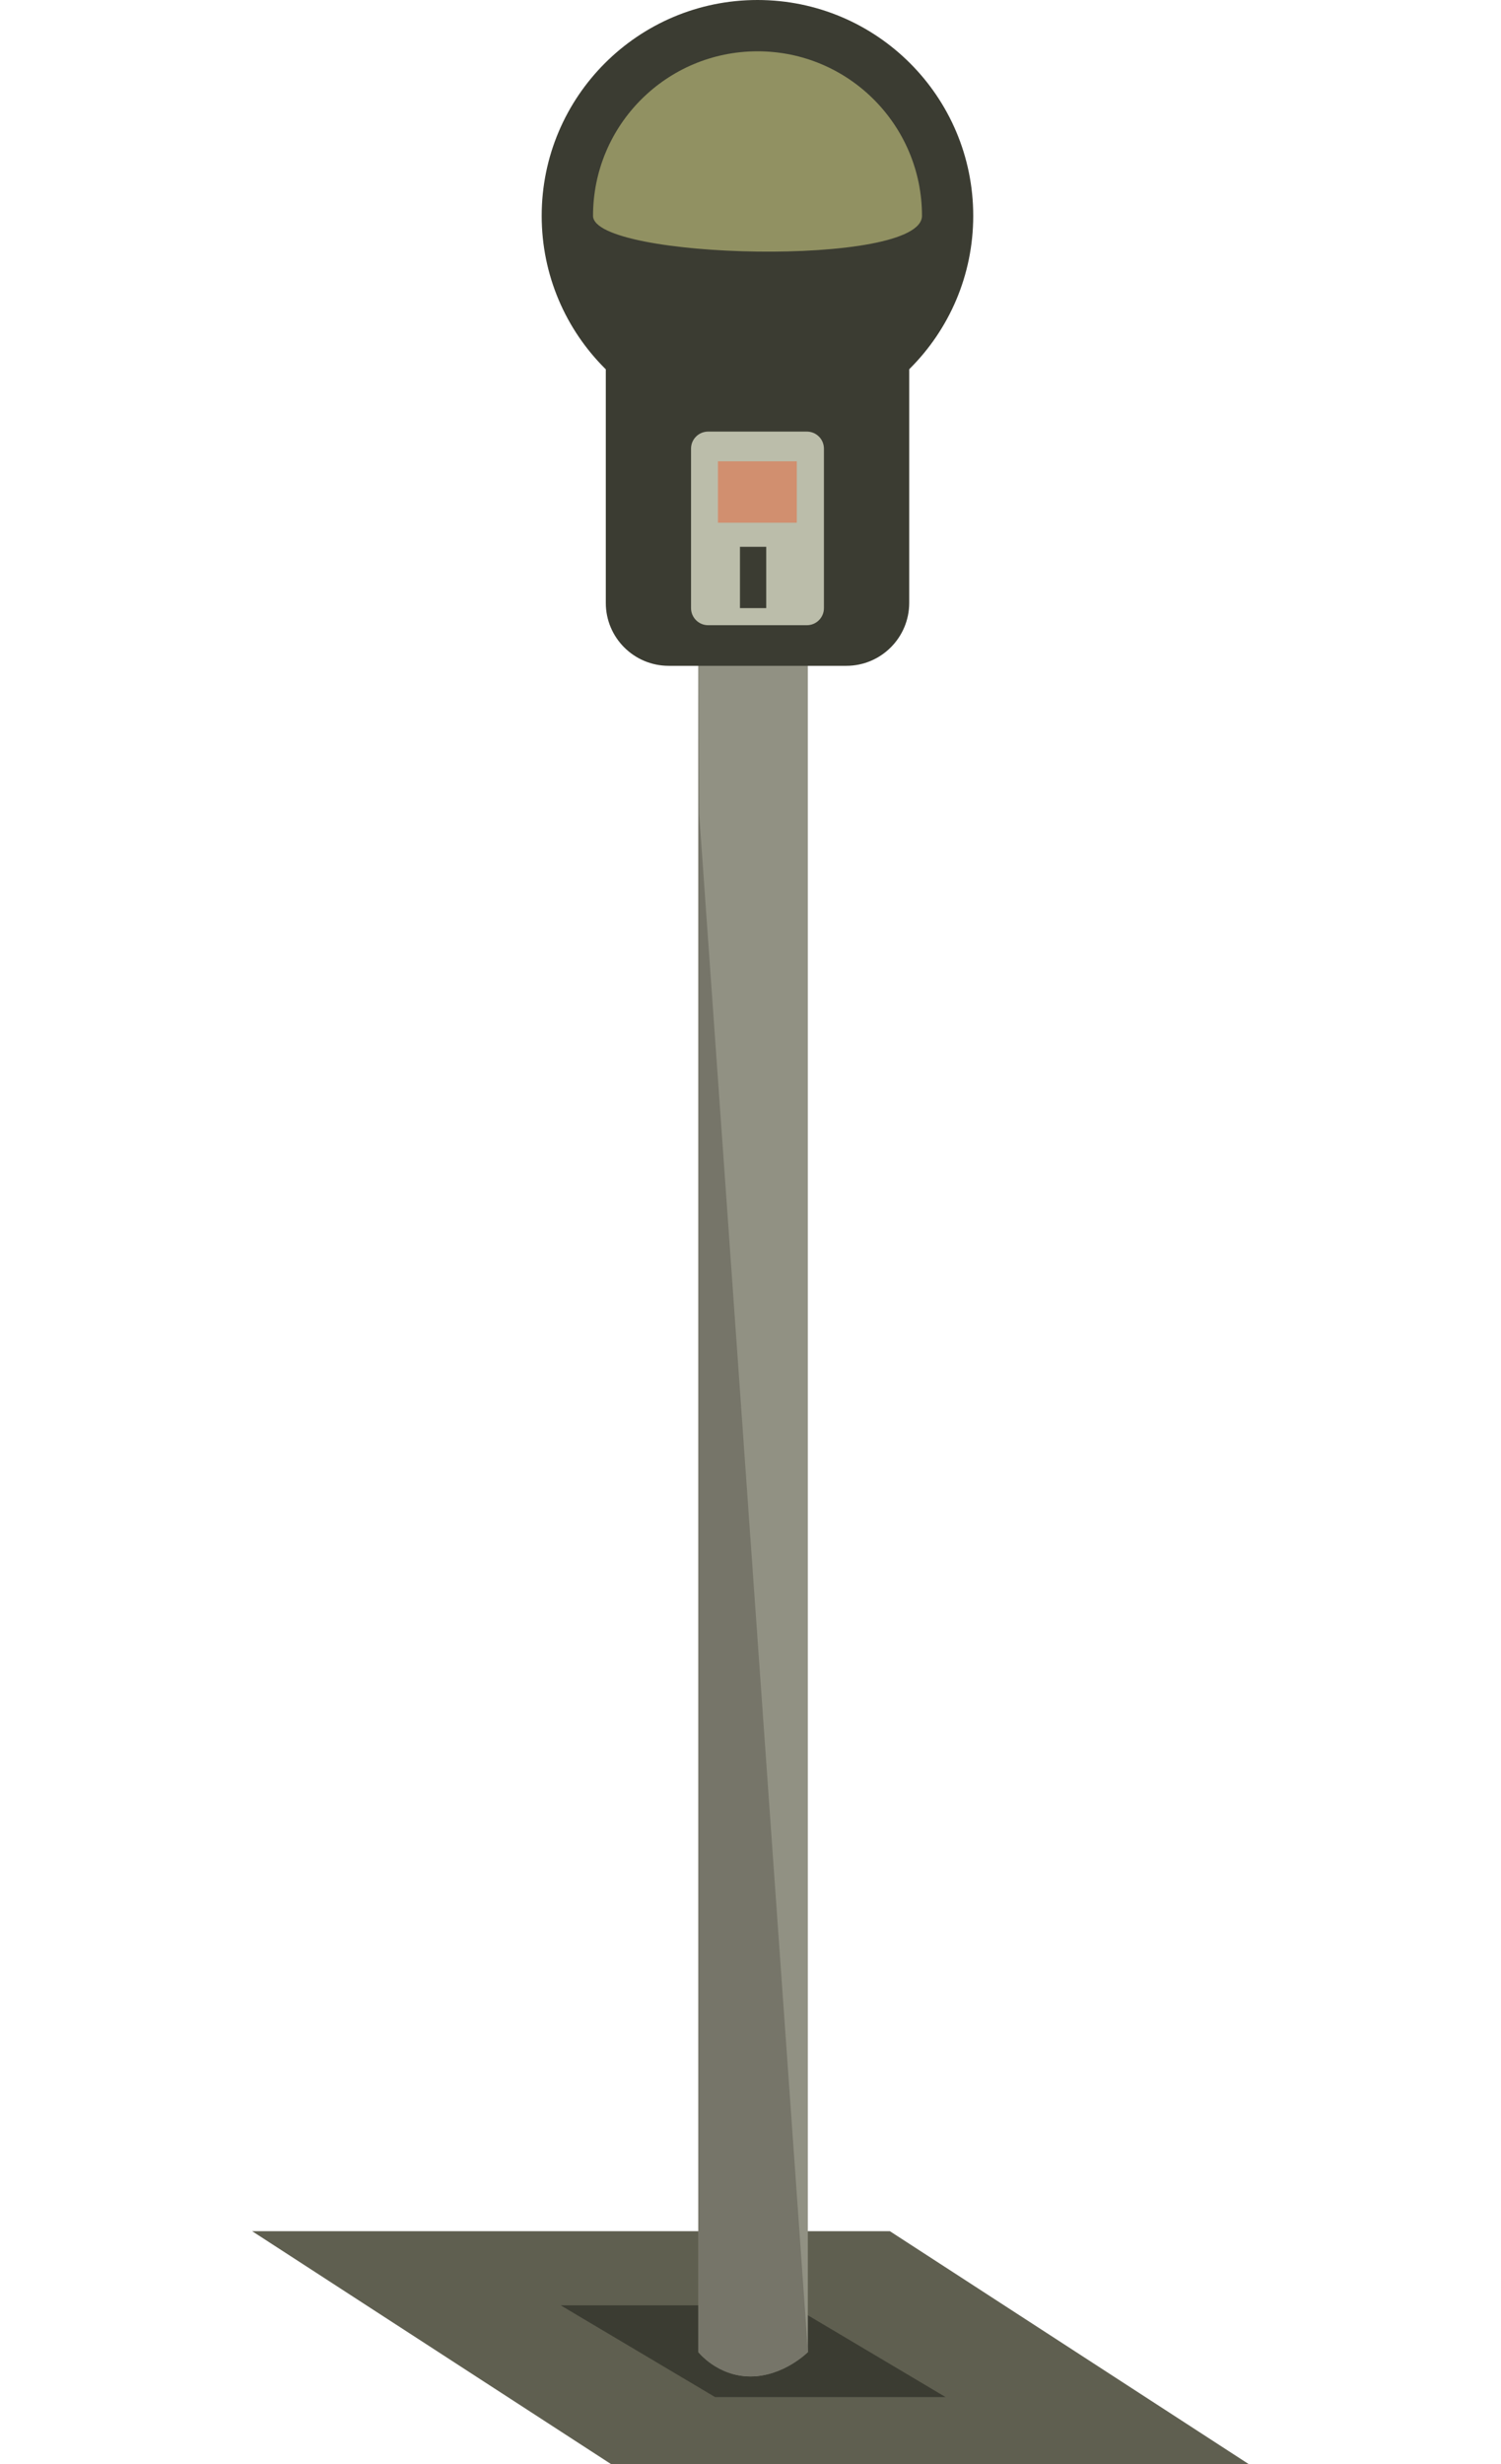 <?xml version="1.0" encoding="utf-8"?>
<!-- Generator: Adobe Illustrator 17.0.0, SVG Export Plug-In . SVG Version: 6.00 Build 0)  -->
<!DOCTYPE svg PUBLIC "-//W3C//DTD SVG 1.1//EN" "http://www.w3.org/Graphics/SVG/1.1/DTD/svg11.dtd">
<svg version="1.1" id="Layer_1" xmlns="http://www.w3.org/2000/svg" xmlns:xlink="http://www.w3.org/1999/xlink" x="0px" y="0px"
	 width="29.76px" height="48.846px" viewBox="0 0 29.76 48.846" enable-background="new 0 0 29.76 48.846" xml:space="preserve">
<polyline fill="#5F5F50" points="24.761,48.846 12.118,48.846 4.999,44.227 17.643,44.227 24.761,48.846 "/>
<polyline fill="#3B3C32" points="18.747,47.515 14.177,47.515 11.116,45.697 15.686,45.697 18.747,47.515 "/>
<path fill="#919183" d="M16.018,46.623c0,0-0.475,0.483-1.138,0.483c-0.662,0-1.036-0.483-1.036-0.483V12.351h2.173V46.623"/>
<path fill="#3C3C32" d="M13.845,46.623c0,0,0.331,0.483,1.036,0.483C14.218,47.106,13.845,46.623,13.845,46.623 M16.018,46.623
	c0,0-0.475,0.483-1.138,0.483C15.586,47.106,16.018,46.623,16.018,46.623"/>
<path fill="#767569" d="M13.849,13.198h-0.004v33.425l0,0c0,0,0.374,0.483,1.036,0.483l0,0l0,0c0.663,0,1.138-0.483,1.138-0.483l0,0
	l-2.156-30.485L13.849,13.198"/>
<path fill="#3B3C32" d="M16.78,13.198h-3.522c-0.689,0-1.247-0.558-1.247-1.247V6.172c0-0.689,0.558-1.247,1.247-1.247h3.522
	c0.689,0,1.247,0.558,1.247,1.247v5.779C18.026,12.64,17.468,13.198,16.78,13.198"/>
<circle fill="#3B3C32" cx="15.018" cy="4.278" r="4.278"/>
<path fill="#919162" d="M18.28,4.278c0,1.028-6.522,0.863-6.522,0c0-1.801,1.46-3.261,3.261-3.261
	C16.819,1.016,18.28,2.477,18.28,4.278z"/>
<path fill="#BBBDAA" d="M16.336,12.054c0,0.187-0.151,0.339-0.339,0.339H14.04c-0.187,0-0.339-0.152-0.339-0.339v-3.16
	c0-0.187,0.151-0.339,0.339-0.339h1.957c0.187,0,0.339,0.151,0.339,0.339V12.054"/>
<polyline fill="#3B3C32" points="15.192,12.054 14.671,12.054 14.671,10.839 15.192,10.839 15.192,12.054 "/>
<polyline fill="#D18F6F" points="15.798,9.144 14.234,9.144 14.234,10.361 15.798,10.361 15.798,9.144 "/>
</svg>

